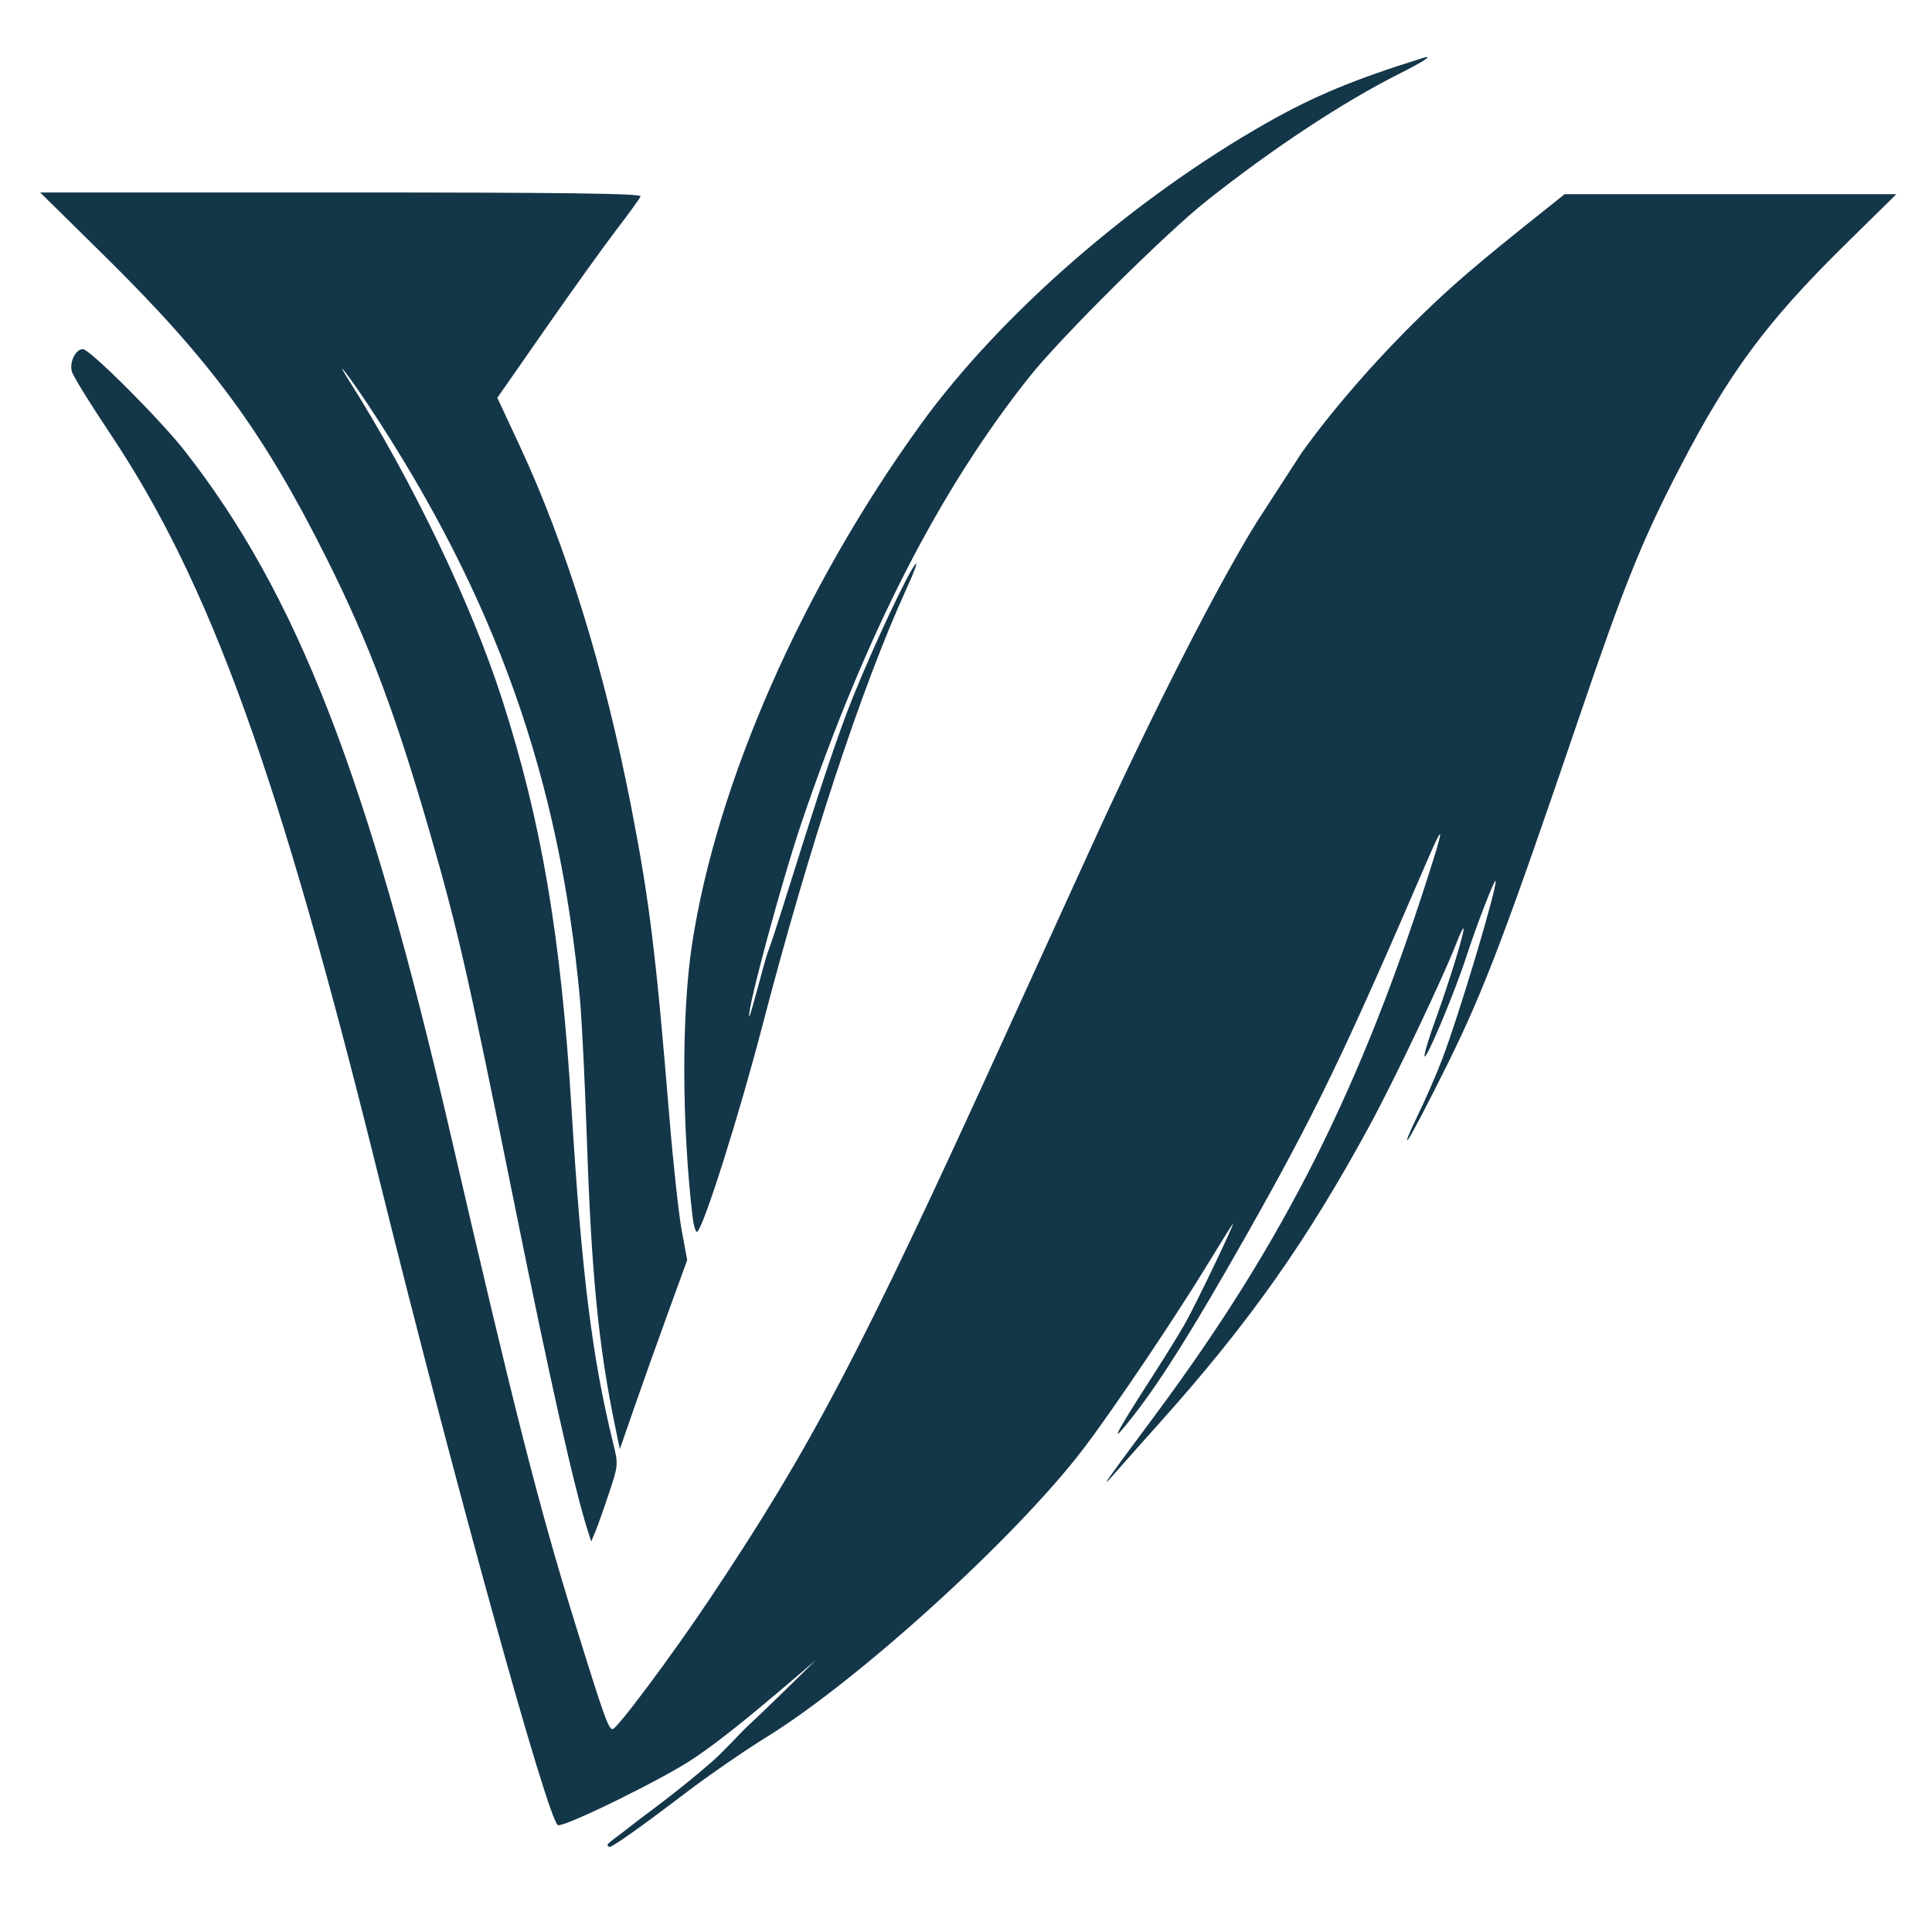 <?xml version="1.0" encoding="UTF-8" standalone="no"?>
<!-- Created with Inkscape (http://www.inkscape.org/) -->

<svg
   width="270.933mm"
   height="270.933mm"
   viewBox="0 2 270.933 270.933"
   version="1.1"
   id="svg5"
   xml:space="preserve"
   inkscape:export-filename="Logo2.png"
   inkscape:export-xdpi="96"
   inkscape:export-ydpi="96"
   inkscape:version="1.2.2 (732a01da63, 2022-12-09)"
   sodipodi:docname="dibujo.svg"
   xmlns:inkscape="http://www.inkscape.org/namespaces/inkscape"
   xmlns:sodipodi="http://sodipodi.sourceforge.net/DTD/sodipodi-0.dtd"
   xmlns="http://www.w3.org/2000/svg"
   xmlns:svg="http://www.w3.org/2000/svg"><sodipodi:namedview
     id="namedview7"
     pagecolor="#ffffff"
     bordercolor="#000000"
     borderopacity="0.25"
     inkscape:showpageshadow="2"
     inkscape:pageopacity="0.0"
     inkscape:pagecheckerboard="0"
     inkscape:deskcolor="#d1d1d1"
     inkscape:document-units="px"
     showgrid="false"
     inkscape:zoom="0.23384891"
     inkscape:cx="322.85804"
     inkscape:cy="521.70439"
     inkscape:window-width="1366"
     inkscape:window-height="705"
     inkscape:window-x="-8"
     inkscape:window-y="-8"
     inkscape:window-maximized="1"
     inkscape:current-layer="layer1" /><defs
     id="defs2"><clipPath
       clipPathUnits="userSpaceOnUse"
       id="clipPath688"><path
         id="path690"
         style="fill:#ff0000;fill-opacity:1;fill-rule:nonzero;stroke:none;stroke-width:0.265"
         d="M 5.962,7.659 V 278.592 H 276.895 V 7.659 Z M 167.698,55.757 c 1.428,0.012 1.883,1.752 0.018,2.895 -2.819,1.729 -5.383,3.841 -7.933,5.936 -2.164,1.777 -3.959,-0.41 -1.795,-2.186 2.67,-2.191 5.355,-4.397 8.311,-6.197 0.523,-0.319 0.999,-0.451 1.399,-0.448 z m 20.69,22.672 c 1.452,-0.002 1.418,1.589 -0.317,2.046 -0.286,0.075 -0.569,0.159 -0.851,0.246 0.073,0.217 0.095,0.467 0.04,0.742 0.174,0.2 0.349,0.458 0.528,0.783 0.032,0.059 0.051,0.129 0.058,0.208 0.212,-0.173 0.422,-0.35 0.637,-0.519 0.584,-0.461 1.14,-0.646 1.601,-0.637 1.275,0.025 1.823,1.535 0.209,2.81 -0.593,0.469 -1.172,0.956 -1.758,1.434 -0.932,0.762 -1.793,0.788 -2.301,0.433 -0.56,0.867 -1.147,1.717 -1.724,2.573 0.179,0.093 0.357,0.185 0.541,0.261 -0.139,0.314 -0.207,0.67 -0.416,0.942 -0.167,0.218 -0.44,0.329 -0.672,0.475 -0.337,0.212 -0.679,0.415 -1.026,0.61 -0.72,0.994 -1.494,1.945 -2.318,2.855 -0.744,0.899 -1.564,1.732 -2.332,2.61 -0.767,0.912 -1.339,1.977 -1.881,3.033 -0.48,0.936 -0.953,1.874 -1.509,2.767 -0.553,0.877 -1.213,1.673 -1.886,2.458 -0.494,0.545 -1.028,1.06 -1.401,1.699 -0.285,0.475 -0.513,0.986 -0.701,1.507 -0.218,0.616 -0.574,1.167 -0.899,1.73 -0.074,0.11 -0.148,0.219 -0.222,0.329 -0.733,1.091 -1.649,1.297 -2.25,0.981 -0.175,0.458 -0.36,0.911 -0.557,1.361 -0.342,0.79 -0.818,1.509 -1.248,2.252 -0.446,0.833 -1.019,1.575 -1.637,2.286 -0.582,0.66 -1.183,1.301 -1.853,1.872 -2.131,1.817 -3.985,-0.39 -1.82,-2.165 0.568,-0.465 1.045,-1.026 1.54,-1.566 0.501,-0.573 0.967,-1.165 1.321,-1.843 0.378,-0.653 0.799,-1.284 1.107,-1.975 0.274,-0.62 0.519,-1.252 0.749,-1.889 0.291,-0.738 0.516,-1.498 0.8,-2.239 0.35,-1.008 0.702,-2.02 1.164,-2.983 0.784,-1.505 1.741,-2.903 2.755,-4.262 0.673,-0.915 1.333,-1.84 1.996,-2.762 -2.216,2.367 -4.466,4.703 -6.725,7.03 -1.258,1.305 -2.498,2.628 -3.707,3.979 -1.321,1.475 -2.811,0.141 -1.49,-1.334 1.227,-1.37 2.485,-2.714 3.762,-4.038 1.757,-1.81 3.513,-3.62 5.25,-5.449 -0.034,0.011 -0.068,0.022 -0.102,0.033 -0.054,0.048 -0.108,0.095 -0.162,0.144 -0.268,0.227 -0.534,0.457 -0.805,0.681 -0.173,0.144 -0.326,0.521 -0.525,0.438 -0.039,0.056 -0.079,0.105 -0.112,0.067 -0.089,-0.104 -0.18,-0.21 -0.271,-0.316 -0.168,-0.135 -0.319,-0.294 -0.463,-0.461 -1.268,2.029 -3.511,0.79 -2.346,-1.595 0.074,-0.152 0.149,-0.305 0.223,-0.457 0.005,-0.017 0.005,-0.036 0.011,-0.053 0.009,-0.028 0.062,-0.097 0.081,-0.135 0.011,-0.022 0.021,-0.043 0.032,-0.065 0.992,-1.761 2.05,-3.495 3.342,-5.056 1.557,-1.705 3.188,-3.351 5.057,-4.72 2.254,-1.626 4.582,-3.147 6.887,-4.699 1.243,-0.722 2.501,-1.407 3.818,-1.983 0.481,-0.211 0.916,-0.293 1.289,-0.28 0.452,0.016 0.812,0.172 1.051,0.408 0.447,-0.158 0.901,-0.308 1.3,-0.418 0.208,-0.057 0.422,-0.086 0.634,-0.13 0.182,-0.037 0.348,-0.055 0.499,-0.055 z m -24.406,0.403 c 1.523,-0.004 2.017,1.774 0.061,2.847 -1.354,0.743 -2.703,1.494 -4.075,2.204 -2.487,1.287 -3.787,-1.227 -1.299,-2.513 1.337,-0.691 2.652,-1.423 3.971,-2.147 0.499,-0.274 0.954,-0.391 1.342,-0.392 z m 11.465,9.439 c -0.243,0.122 -0.46,0.218 -0.549,0.215 -0.413,-0.01 -0.714,-0.055 -0.926,-0.152 -1.464,1.16 -2.771,2.5 -4.029,3.878 -0.753,0.931 -1.419,1.926 -2.041,2.948 0.009,-0.008 0.02,-0.018 0.029,-0.026 2.492,-2.301 4.951,-4.644 7.516,-6.864 z m -19.377,10.927 c 1.741,1.518 1.828,1.121 1.324,2.853 -0.442,1.52 -1.536,1.903 -2.241,1.471 -0.534,0.575 -1.049,1.167 -1.472,1.832 -0.569,0.81 -1.11,1.661 -1.476,2.584 -1.031,2.603 -3.611,1.977 -2.744,-0.686 0.414,-1.273 1.141,-2.424 1.901,-3.518 0.62,-0.962 1.397,-1.8 2.179,-2.63 0.327,-0.359 0.676,-0.696 1.025,-1.032 0.127,-0.122 0.47,-0.48 0.614,-0.551 0.283,-0.14 0.593,-0.215 0.89,-0.322 z M 79.912,100.833 c 0.089,2.7e-4 0.188,0.041 0.276,0.129 0.031,-0.009 0.065,-0.026 0.094,-0.027 0.167,-0.005 0.296,0.119 0.424,0.249 0.142,0.145 0.256,0.304 0.338,0.489 0.053,0.109 0.092,0.223 0.145,0.332 0.071,0.161 0.114,0.331 0.147,0.503 0.03,0.175 0.034,0.349 0.029,0.526 -0.007,0.261 -0.146,0.375 -0.276,0.361 -0.059,0.029 -0.113,0.043 -0.163,0.046 -0.056,0.041 -0.112,0.082 -0.164,0.127 -0.061,-0.038 -0.126,-0.069 -0.182,-0.113 -0.031,-0.025 -0.052,-0.06 -0.075,-0.091 -0.026,-0.035 -0.042,-0.075 -0.065,-0.112 -0.027,0.091 -0.06,0.185 -0.1,0.282 -0.327,0.785 -0.633,1.579 -0.953,2.367 -0.282,0.727 -0.55,1.46 -0.868,2.172 -0.299,0.711 -0.71,1.364 -1.112,2.018 -0.376,0.617 -0.73,1.248 -1.084,1.877 -0.297,0.546 -0.76,0.974 -1.099,1.488 -0.232,0.331 -0.472,0.657 -0.687,1 -1.049,1.68 -2.753,0.605 -1.692,-1.067 0.23,-0.363 0.479,-0.713 0.729,-1.063 0.32,-0.458 0.704,-0.868 1.007,-1.339 0.367,-0.652 0.733,-1.305 1.123,-1.944 0.358,-0.582 0.727,-1.159 0.991,-1.792 0.312,-0.688 0.56,-1.403 0.839,-2.104 0.348,-0.858 0.673,-1.726 1.051,-2.572 0.302,-0.678 0.731,-0.97 1.11,-0.974 0.019,-1.8e-4 0.038,2.6e-4 0.056,0.002 -0.021,-0.049 -0.043,-0.097 -0.063,-0.146 -0.161,-0.383 0.006,-0.626 0.225,-0.625 z m 129.115,2.402 c 0.265,-0.01 0.519,0.118 0.693,0.367 0.097,-0.027 0.202,-0.062 0.266,-0.06 0.254,0.007 0.252,0.235 0.165,0.532 0.366,0.161 0.707,0.594 0.835,1.315 0.091,0.513 0.233,1.018 0.354,1.525 0.411,1.718 -1.093,2.274 -1.749,1.005 -0.016,0.575 0.098,1.106 0.323,1.635 0.775,1.822 -1.155,2.588 -1.859,0.737 -0.081,-0.212 -0.176,-0.419 -0.242,-0.637 -0.184,-0.606 -0.224,-1.236 -0.223,-1.864 0.002,-0.225 0.008,-0.45 0.019,-0.674 -0.48,0.323 -0.946,0.667 -1.381,1.049 -0.041,0.014 -0.07,0.024 -0.09,0.032 0.043,-0.022 0.088,-0.057 -0.028,-0.068 -0.113,-0.011 0.123,0.353 -0.026,0.224 -1.496,-1.298 -0.546,2.949 -1.562,1.25 -0.375,-0.626 -0.586,-1.392 -0.257,-2.094 0.098,-0.209 0.257,-0.382 0.386,-0.573 0.955,-0.965 2.125,-1.682 3.281,-2.385 0.004,-0.018 0.007,-0.035 0.01,-0.053 0.173,-0.849 0.644,-1.246 1.085,-1.262 z m -6.16,3.935 h 5.3e-4 0.001 5.3e-4 5.2e-4 l -5.2e-4,10e-4 c 0.096,-0.005 0.142,0.093 0.025,0.165 -0.055,0.034 -0.079,0.075 -0.104,0.132 -0.024,0.054 -0.032,0.112 -0.038,0.171 -0.009,0.059 -0.014,0.118 -0.023,0.176 -0.003,0.042 -0.033,0.076 -0.039,0.117 -0.01,0.066 -0.04,0.074 -0.082,0.065 -0.002,0.004 -0.004,0.008 -0.006,0.012 -0.01,0.019 -0.02,0.038 -0.03,0.057 0.025,0.047 0.045,0.105 0.056,0.175 0.015,0.096 0.045,0.189 0.066,0.284 0.393,-0.185 0.393,-0.057 0.46,0.152 0.004,0.033 0.008,0.065 0.012,0.098 0.091,0.007 0.187,0.057 0.272,0.093 0.037,0.016 0.041,0.07 0.058,0.107 0.065,0.138 0.108,0.286 0.151,0.433 0.011,0.046 0.019,0.092 0.029,0.138 0.15,0.132 0.297,0.307 0.431,0.529 0.743,1.223 1.321,2.535 1.897,3.843 0.6,1.271 1.159,2.562 1.726,3.848 0.43,0.922 0.669,1.908 0.86,2.902 0.157,1.179 0.395,2.342 0.642,3.505 0.305,1.404 0.589,2.813 0.883,4.219 0.21,0.897 0.331,1.813 0.545,2.709 0.241,0.833 0.465,1.666 0.623,2.52 0.147,0.759 0.289,1.519 0.422,2.281 0.083,0.656 0.221,1.302 0.398,1.938 0.138,0.485 0.07,0.241 0.204,0.729 0.525,1.909 -1.404,2.439 -1.929,0.53 -0.131,-0.477 -0.063,-0.234 -0.204,-0.731 -0.189,-0.698 -0.349,-1.404 -0.44,-2.122 -0.132,-0.756 -0.273,-1.51 -0.419,-2.262 -0.151,-0.821 -0.375,-1.619 -0.603,-2.421 -0.215,-0.914 -0.347,-1.845 -0.556,-2.761 -0.293,-1.404 -0.577,-2.811 -0.882,-4.213 -0.249,-1.176 -0.492,-2.352 -0.65,-3.544 -0.16,-0.846 -0.358,-1.686 -0.726,-2.47 -0.567,-1.287 -1.127,-2.577 -1.727,-3.849 -0.499,-1.135 -1,-2.276 -1.623,-3.349 -0.083,0.222 -0.371,0.224 -0.469,-0.137 -0.046,-0.169 -0.084,-0.342 -0.102,-0.517 -0.061,-0.014 -0.121,-0.035 -0.177,-0.058 -0.044,-0.018 -0.007,-0.096 -0.007,-0.145 5.3e-4,-0.16 0.018,-0.385 0.028,-0.539 0.01,-0.104 0.019,-0.207 0.03,-0.31 l -0.015,0.03 c -0.113,0.22 -0.335,0.107 -0.223,-0.114 0.027,-0.053 0.056,-0.106 0.08,-0.161 -0.099,0.142 -0.27,0.066 -0.196,-0.14 0.029,-0.081 0.057,-0.161 0.089,-0.24 -0.003,-0.002 -0.004,-2.7e-4 -0.007,-0.003 -0.043,-0.036 -0.01,-0.15 -0.004,-0.194 0.004,-0.011 0.008,-0.022 0.011,-0.034 -0.048,-0.014 -0.074,-0.078 -0.027,-0.163 0.013,-0.022 0.025,-0.044 0.037,-0.066 -0.004,-0.007 -0.011,-0.014 -0.015,-0.022 -0.013,-0.022 -0.001,-0.052 0.005,-0.077 8e-4,-0.003 0.002,-0.006 0.003,-0.01 h -5.3e-4 c -5.3e-4,-2.6e-4 -0.001,-7.9e-4 -0.002,-10e-4 -0.024,0.024 -0.036,0.023 -0.064,-0.032 -0.103,-0.052 -0.091,-0.06 -0.05,-0.104 -0.002,-0.008 0.008,-0.015 0.019,-0.021 0.013,-0.014 0.026,-0.027 0.039,-0.041 v -5.3e-4 c 0.004,-0.011 0.007,-0.022 0.011,-0.033 -0.033,0.011 -0.07,0.027 -0.099,0.011 -0.077,-0.043 -0.057,-0.085 -0.043,-0.133 0.025,-0.056 0.052,-0.111 0.08,-0.164 0.031,-0.049 0.062,-0.099 0.099,-0.145 0.054,-0.069 0.109,-0.136 0.168,-0.2 0.058,-0.06 0.12,-0.114 0.192,-0.157 l 0.001,-5.3e-4 c 0.031,-0.018 0.058,-0.027 0.082,-0.027 l 0.001,-5.3e-4 c 0.094,-0.003 0.127,0.108 0.005,0.181 -0.056,0.034 -0.107,0.076 -0.152,0.125 -0.049,0.052 -0.094,0.107 -0.138,0.163 0.031,-0.021 0.061,-0.042 0.092,-0.061 0.021,-0.013 0.077,-0.049 0.105,-0.052 0.025,-0.003 0.049,0.003 0.074,0.005 0.005,0.025 0.015,0.051 0.022,0.076 0.009,-0.007 0.018,-0.014 0.027,-0.021 0.07,-0.041 0.119,-0.029 0.158,0.034 0.002,-0.003 0.005,-0.007 0.007,-0.01 0.048,-0.07 0.105,-0.102 0.153,-0.105 0.018,-10e-4 0.035,0.002 0.049,0.008 -0.012,-0.087 0.064,-0.133 0.134,-0.071 0.003,-0.027 0.006,-0.053 0.011,-0.08 0.008,-0.077 0.021,-0.154 0.053,-0.225 0.035,-0.076 0.078,-0.146 0.15,-0.192 0.032,-0.02 0.062,-0.029 0.089,-0.03 z m 5.928,8.011 c 0.487,0.002 1.033,0.495 1.176,1.474 0.158,1.075 0.457,2.129 0.705,3.187 0.453,1.927 -1.494,2.384 -1.947,0.457 -0.283,-1.206 -0.644,-2.408 -0.759,-3.644 -0.091,-0.986 0.337,-1.476 0.824,-1.474 z m -137.562,7.081 c 0.515,2.1e-4 1,0.525 0.912,1.543 -0.11,1.27 -0.35,2.532 -0.641,3.773 -0.227,1.035 -0.689,1.965 -1.297,2.823 -0.334,0.385 -0.386,0.811 -0.425,1.298 -0.037,0.791 -0.03,1.582 -0.027,2.373 0.026,0.661 -0.035,1.319 -0.088,1.977 -0.007,0.09 -0.014,0.18 -0.021,0.27 -0.15,1.974 -2.144,1.823 -1.994,-0.151 0.007,-0.093 0.014,-0.187 0.021,-0.281 0.049,-0.602 0.108,-1.204 0.082,-1.809 -0.003,-0.851 -0.01,-1.703 0.035,-2.553 0.079,-0.852 0.244,-1.598 0.788,-2.283 0.461,-0.646 0.817,-1.338 0.981,-2.124 0.269,-1.13 0.484,-2.281 0.591,-3.438 0.089,-0.955 0.6,-1.418 1.084,-1.418 z m -1.743,17.048 c 0.411,-0.021 0.765,0.313 0.845,0.872 0.302,0.203 0.546,0.621 0.594,1.264 0.063,0.854 0.03,0.408 0.099,1.337 0.001,0.016 0.002,0.031 0.004,0.047 0.124,0.085 0.246,0.168 0.394,0.269 1.22e-4,8e-5 -0.084,1.525 -0.09,1.643 -0.065,0.92 0.045,1.304 -0.976,0.916 0.628,1.467 1.238,2.942 1.785,4.441 0.473,1.259 0.935,2.558 1.732,3.656 0.961,1.324 0.08,2.394 -0.928,1.831 0.003,0.006 0.006,0.012 0.008,0.019 0.328,0.845 0.756,1.646 1.167,2.453 0.501,0.953 0.885,1.96 1.277,2.96 0.406,0.991 0.839,1.971 1.21,2.976 0.282,0.868 0.54,1.744 0.806,2.617 0.256,0.906 0.6,1.782 0.966,2.647 0.352,0.849 0.785,1.658 1.239,2.455 0.529,0.854 1.063,1.704 1.597,2.555 0.472,0.71 0.981,1.395 1.47,2.093 0.424,0.668 0.93,1.275 1.417,1.895 0.493,0.613 0.935,1.264 1.384,1.909 0.43,0.689 0.851,1.381 1.311,2.051 0.42,0.566 0.82,1.151 1.272,1.692 0.259,0.308 0.503,0.627 0.761,0.935 1.273,1.517 -0.268,2.804 -1.535,1.283 -0.259,-0.311 -0.507,-0.632 -0.767,-0.943 -0.486,-0.591 -0.931,-1.216 -1.38,-1.835 -0.456,-0.665 -0.88,-1.35 -1.302,-2.038 -0.428,-0.614 -0.847,-1.234 -1.317,-1.817 -0.51,-0.65 -1.038,-1.286 -1.483,-1.984 -0.509,-0.726 -1.038,-1.437 -1.526,-2.178 -0.548,-0.875 -1.099,-1.748 -1.64,-2.627 -0.493,-0.866 -0.962,-1.745 -1.344,-2.667 -0.393,-0.93 -0.762,-1.872 -1.038,-2.845 -0.254,-0.837 -0.503,-1.675 -0.769,-2.508 -0.365,-0.993 -0.797,-1.957 -1.195,-2.936 -0.369,-0.94 -0.726,-1.888 -1.197,-2.783 -0.433,-0.849 -0.881,-1.693 -1.227,-2.581 -0.379,-0.898 -0.775,-1.79 -1.168,-2.682 -0.455,-1.082 -0.857,-2.188 -1.225,-3.303 -0.529,-1.704 -0.922,-3.446 -0.964,-5.239 -7.93e-4,-0.156 0.004,-0.314 0.004,-0.471 -0.02,-0.045 -0.039,-0.091 -0.059,-0.136 -0.343,-0.958 -1.005,-2.028 -1.119,-3.056 -0.019,-0.17 -0.005,-0.343 -0.007,-0.514 0.459,-0.294 0.833,-0.861 1.378,-0.881 0.158,-0.006 0.309,0.098 0.448,0.264 0.006,-0.014 0.01,-0.029 0.015,-0.043 0.283,-0.687 0.699,-0.995 1.073,-1.013 z m 143.228,1.884 c 1.14,-0.06 2.194,1.141 1.765,3.326 -0.048,0.244 -0.096,0.489 -0.144,0.733 -0.307,1.573 -0.575,3.155 -1.039,4.693 -0.449,1.491 -0.954,2.964 -1.49,4.426 -0.542,1.428 -1.069,2.864 -1.687,4.262 -0.015,0.069 -0.031,0.137 -0.046,0.206 -0.72,3.133 -1.177,6.314 -1.654,9.49 -0.248,2.053 -0.735,4.064 -1.319,6.044 -0.409,1.472 -0.969,2.896 -1.71,4.23 -0.605,1.014 -1.376,1.88 -2.223,2.675 2.658,0.865 1.671,2.8 0.637,4.725 -1.143,1.859 -2.494,3.576 -3.92,5.226 -2.346,2.604 -4.956,4.932 -8.124,6.505 -0.112,0.058 -0.225,0.112 -0.337,0.169 0.13,0.84 -0.389,1.896 -1.83,2.672 -1.711,0.921 -3.422,1.843 -5.133,2.765 -4.137,2.232 -6.016,3.233 -10.069,5.47 -3.119,1.722 -6.186,3.578 -9.446,5.028 -2.183,0.971 -3.555,0.002 -3.509,-1.278 -1.238,0.395 -2.483,0.765 -3.746,1.059 -3.857,0.898 -4.311,-2.908 -0.496,-3.969 0.854,-0.237 1.702,-0.495 2.548,-0.761 0.25,-0.576 0.801,-1.159 1.725,-1.624 0.198,-0.1 0.398,-0.196 0.597,-0.295 -0.097,-0.83 0.415,-1.85 1.818,-2.608 0.033,-0.018 0.067,-0.036 0.1,-0.054 -0.005,-0.646 0.323,-1.431 1.121,-2.234 1.905,-1.919 4.103,-3.509 6.327,-5.042 0.097,-0.113 0.202,-0.226 0.317,-0.339 6.244,-6.131 13.526,-11.029 20.766,-15.892 0.453,-1.049 0.833,-2.125 1.054,-3.257 0.379,-1.943 1.479,-2.928 2.434,-2.935 0.576,-0.004 1.098,0.351 1.379,1.062 0.554,-1.005 1.113,-2.008 1.645,-3.025 0.887,-1.569 1.67,-3.192 2.478,-4.802 0.665,-1.361 1.335,-2.719 2.036,-4.063 0.505,-1.007 0.946,-2.041 1.332,-3.1 0.37,-1.15 0.924,-2.229 1.433,-3.323 0.524,-2.327 1.133,-4.673 1.264,-7.051 0.109,-1.977 1.143,-2.966 2.134,-2.967 0.045,-2e-5 0.089,0.004 0.134,0.008 0.215,-0.949 0.388,-1.907 0.573,-2.862 0.049,-0.247 0.097,-0.493 0.146,-0.74 0.334,-1.7 1.274,-2.509 2.161,-2.555 z M 192.87,154.752 c 1.326,0.018 2.255,1.581 1.07,3.754 -0.596,1.091 -1.209,2.185 -1.549,3.389 -1.077,3.811 -4.904,2.662 -3.831,-1.15 0.414,-1.472 1.141,-2.818 1.868,-4.153 0.71,-1.304 1.648,-1.85 2.443,-1.84 z" /></clipPath></defs><g
     inkscape:label="Capa 1"
     inkscape:groupmode="layer"
     id="layer1"
     transform="translate(-5.962,-5.659)"><path
       style="display:inline;fill:#143649;fill-opacity:1;stroke-width:0.483"
       d="m 91.16,266.332 c 0,-0.178 1.942,-1.575 1.942,-1.575 l 2.721,-2.112 c 0,0 5.265,-3.813 9.895,-7.855 1.838,-1.605 4.041,-4.107 5.234,-5.207 1.193,-1.099 3.8,-3.602 5.794,-5.561 l 3.626,-3.562 -3.139,2.68 c -6.79,5.797 -10.531,8.769 -13.985,11.106 -4.177,2.826 -18.157,9.696 -19.041,9.357 C 82.827,263.074 69.614,215.307 59.075,172.743 44.999,115.893 35.411,89.376 21.334,68.354 c -2.763,-4.127 -5.149,-8 -5.302,-8.609 -0.341,-1.358 0.539,-3.127 1.555,-3.127 0.962,0 10.797,9.824 14.259,14.244 15.766,20.126 25.692,45.633 37.297,95.845 8.947,38.712 12.362,52.129 17.452,68.564 4.049,13.076 4.717,14.952 5.29,14.868 0.674,-0.098 8.387,-10.447 13.6,-18.248 14.248,-21.323 21.129,-34.43 41.2,-78.475 4.837,-10.616 10.433,-22.886 12.435,-27.268 8.484,-18.572 17.367,-36.01 22.998,-45.146 l 6.31,-9.743 c 4.282,-6.024 10.509,-13.183 16.756,-19.266 4.559,-4.439 7.895,-7.294 17.018,-14.568 l 3.179,-2.535 h 23.258 23.258 l -7.237,7.122 c -10.878,10.705 -16.167,17.833 -23.021,31.023 -5.337,10.271 -7.841,16.459 -14.107,34.872 -10.393,30.537 -13.455,38.614 -18.542,48.902 -2.626,5.311 -5.125,10.091 -5.553,10.623 -0.428,0.531 0.122,-0.866 1.221,-3.104 1.099,-2.238 2.709,-5.932 3.577,-8.208 2.295,-6.018 7.5,-23.361 7.473,-24.901 -0.013,-0.706 -2.671,6.141 -4.124,10.623 -1.625,5.009 -5.638,14.577 -5.849,13.944 -0.09,-0.27 0.624,-2.648 1.587,-5.286 1.901,-5.209 4.103,-12.403 3.869,-12.638 -0.081,-0.081 -0.517,0.824 -0.97,2.01 -1.769,4.632 -8.698,19.203 -12.188,25.628 -8.795,16.194 -16.901,27.675 -29.377,41.608 -2.125,2.373 -4.808,5.389 -5.962,6.703 -2.757,3.137 -2.34,2.527 5.341,-7.816 18.044,-24.298 28.984,-46.119 38.821,-77.431 1.64,-5.219 1.405,-5.219 -0.843,0 -11.613,26.965 -15.648,35.316 -25.309,52.389 -7.236,12.785 -11.751,20.016 -15.604,24.987 -3.854,4.973 -3.05,3.275 2.572,-5.432 1.629,-2.523 3.641,-5.782 4.472,-7.243 1.49,-2.62 7.146,-14.416 6.698,-13.968 -0.127,0.127 -1.614,2.507 -3.304,5.289 -4.623,7.609 -13.462,20.753 -17.65,26.247 -9.454,12.399 -31.512,32.459 -44.496,40.465 -3.042,1.876 -8.148,5.404 -11.347,7.84 -6.134,4.673 -10.152,7.52 -10.61,7.52 -0.151,0 -0.275,-0.146 -0.275,-0.324 z M 88.345,222.187 C 86.504,216.416 83.057,201.046 78.124,176.606 71.772,145.137 70.17,138.069 66.489,125.271 61.467,107.806 57.796,98.019 51.697,85.833 42.875,68.205 35.519,58.214 20.414,43.34 l -8.826,-8.691 h 42.206 c 31.339,0 42.152,0.141 41.995,0.549 -0.116,0.302 -1.606,2.366 -3.312,4.587 -1.706,2.221 -6.177,8.453 -9.937,13.849 l -6.836,9.811 3.081,6.606 c 6.569,14.086 11.937,31.454 15.697,50.786 2.561,13.169 3.454,20.441 5.368,43.698 0.524,6.374 1.298,13.442 1.718,15.709 l 0.765,4.12 -2.63,7.227 c -1.447,3.975 -3.572,9.938 -4.723,13.251 l -2.093,6.024 -0.603,-2.886 c -2.38,-11.397 -3.379,-21.503 -4.031,-40.789 -0.265,-7.834 -0.703,-16.634 -0.973,-19.555 -2.87,-30.977 -11.894,-56.308 -29.585,-83.049 -2.688,-4.063 -4.996,-7.061 -2.973,-3.863 9.049,14.309 17.267,31.398 21.671,45.063 5.49,17.036 8.233,33.174 9.696,57.059 1.428,23.315 2.904,35.204 5.859,47.197 0.73,2.964 0.72,3.087 -0.581,7.001 -0.728,2.192 -1.588,4.615 -1.91,5.385 l -0.586,1.4 z m 14.727,-43.985 c -1.505,-12.926 -1.534,-28.405 -0.072,-38.051 3.434,-22.648 15.474,-50.031 32.099,-73.004 11.134,-15.385 29.82,-31.661 48.526,-42.269 6.624,-3.756 12.176,-6.064 21.849,-9.082 1.649,-0.515 0.199,0.457 -3.334,2.233 -7.841,3.942 -17.671,10.427 -26.965,17.79 -5.736,4.544 -20.496,19.201 -24.837,24.663 -12.675,15.948 -22.979,36.089 -31.924,62.4 -2.8,8.236 -7.699,26.381 -7.385,27.313 0.101,0.301 2.169,-7.822 2.548,-8.832 2.003,-5.339 7.907,-25.899 12.105,-36.218 2.974,-7.31 7.513,-16.958 8.632,-18.348 0.428,-0.531 -0.117,0.99 -1.211,3.38 -6.252,13.663 -13.66,36.126 -20.225,61.321 -3.261,12.514 -8.108,27.865 -9.117,28.875 -0.215,0.215 -0.525,-0.762 -0.689,-2.171 z"
       id="path746"
       sodipodi:nodetypes="sccssscssssssssssssssccsscccssssssscssssssssssssssssssssssssssscsssscsssscsscsssssssssscsssssssssssssscssss" /><path
       style="display:none;fill:#143649;fill-opacity:1;stroke-width:0.906"
       d="m 80.263,254.2 c 0,-0.243 2.292,-1.455 5.093,-2.694 7.604,-3.363 15.926,-9.689 21.758,-16.54 13.009,-15.283 28.016,-43.159 41.577,-77.234 18.883,-47.448 38.695,-80.606 62.941,-105.34 l 10.44,-10.65 18.122,-0.092 c 9.967,-0.05 21.283,-0.151 25.145,-0.224 3.862,-0.073 7.022,-0.009 7.022,0.139 -4e-5,0.149 -4.383,5.174 -9.741,11.167 -17.495,19.57 -27.68,34.99 -47.808,72.379 -15.33,28.477 -25.974,45.759 -38.091,61.842 -12.588,16.709 -19.047,24.022 -31.666,35.856 -15.083,14.145 -28.606,22.692 -43.045,27.208 -7.146,2.235 -21.747,5.043 -21.747,4.182 z M 82.18,224.556 C 78.999,212.472 72.564,187.702 67.88,169.512 57.456,129.03 54.425,118.755 47.436,100.193 39.602,79.388 34.368,69.455 24.275,56.246 c -1.714,-2.243 0.667,-0.204 5.29,4.531 26.78,27.427 36.818,48.729 51.099,108.436 6.633,27.735 13.025,50.865 17.443,63.128 1.228,3.408 2.099,6.294 1.935,6.413 -3.361,2.447 -11.357,7.778 -11.663,7.776 -0.227,-9.1e-4 -3.017,-9.889 -6.198,-21.974 z M 97.128,212.888 C 96.856,210.71 96.448,195.472 96.221,179.026 95.776,146.836 95.063,139.759 90.292,120.128 83.101,90.539 72.218,70.003 53.094,49.94 c -4.494,-4.714 -8.17,-8.588 -8.169,-8.608 0.013,-0.414 61.615,-0.12 61.615,0.294 0,0.328 -2.965,3.854 -6.588,7.835 -3.624,3.981 -8.362,9.392 -10.529,12.025 l -3.941,4.786 3.19,6.628 c 11.055,22.968 19.987,60.139 18.327,76.271 -0.362,3.517 -0.087,2.922 1.277,-2.765 11.067,-46.155 28.42,-76.174 57.447,-99.379 4.891,-3.91 11.212,-8.6 14.045,-10.421 6.323,-4.064 23.408,-12.33 24.638,-11.92 0.493,0.165 -3.3,3.071 -8.429,6.457 -30.509,20.144 -54.62,51.028 -69.452,88.965 -2.086,5.335 -7.189,23.016 -11.341,39.293 -7.051,27.641 -15.13,54.851 -16.823,56.66 -0.406,0.434 -0.961,-0.993 -1.233,-3.171 z m -7.14,-21.63 c -1.877,-7.725 -5.013,-21.643 -6.968,-30.93 C 73.719,116.14 67.039,97.332 53.304,76.659 43.257,61.538 27.216,47.382 15.718,43.489 l -4.313,-1.46 14.084,-0.607 14.084,-0.607 3.808,2.624 c 5.533,3.814 18.533,17.685 23.485,25.061 10.626,15.824 19.018,37.324 23.94,61.331 2.3,11.22 2.494,13.934 2.828,39.681 0.505,38.849 0.506,38.838 -3.647,21.747 z"
       id="path865"
       sodipodi:nodetypes="ssssscsssssssssssssscssssssssscssscsscssssssssssssscccsssss" /></g></svg>
